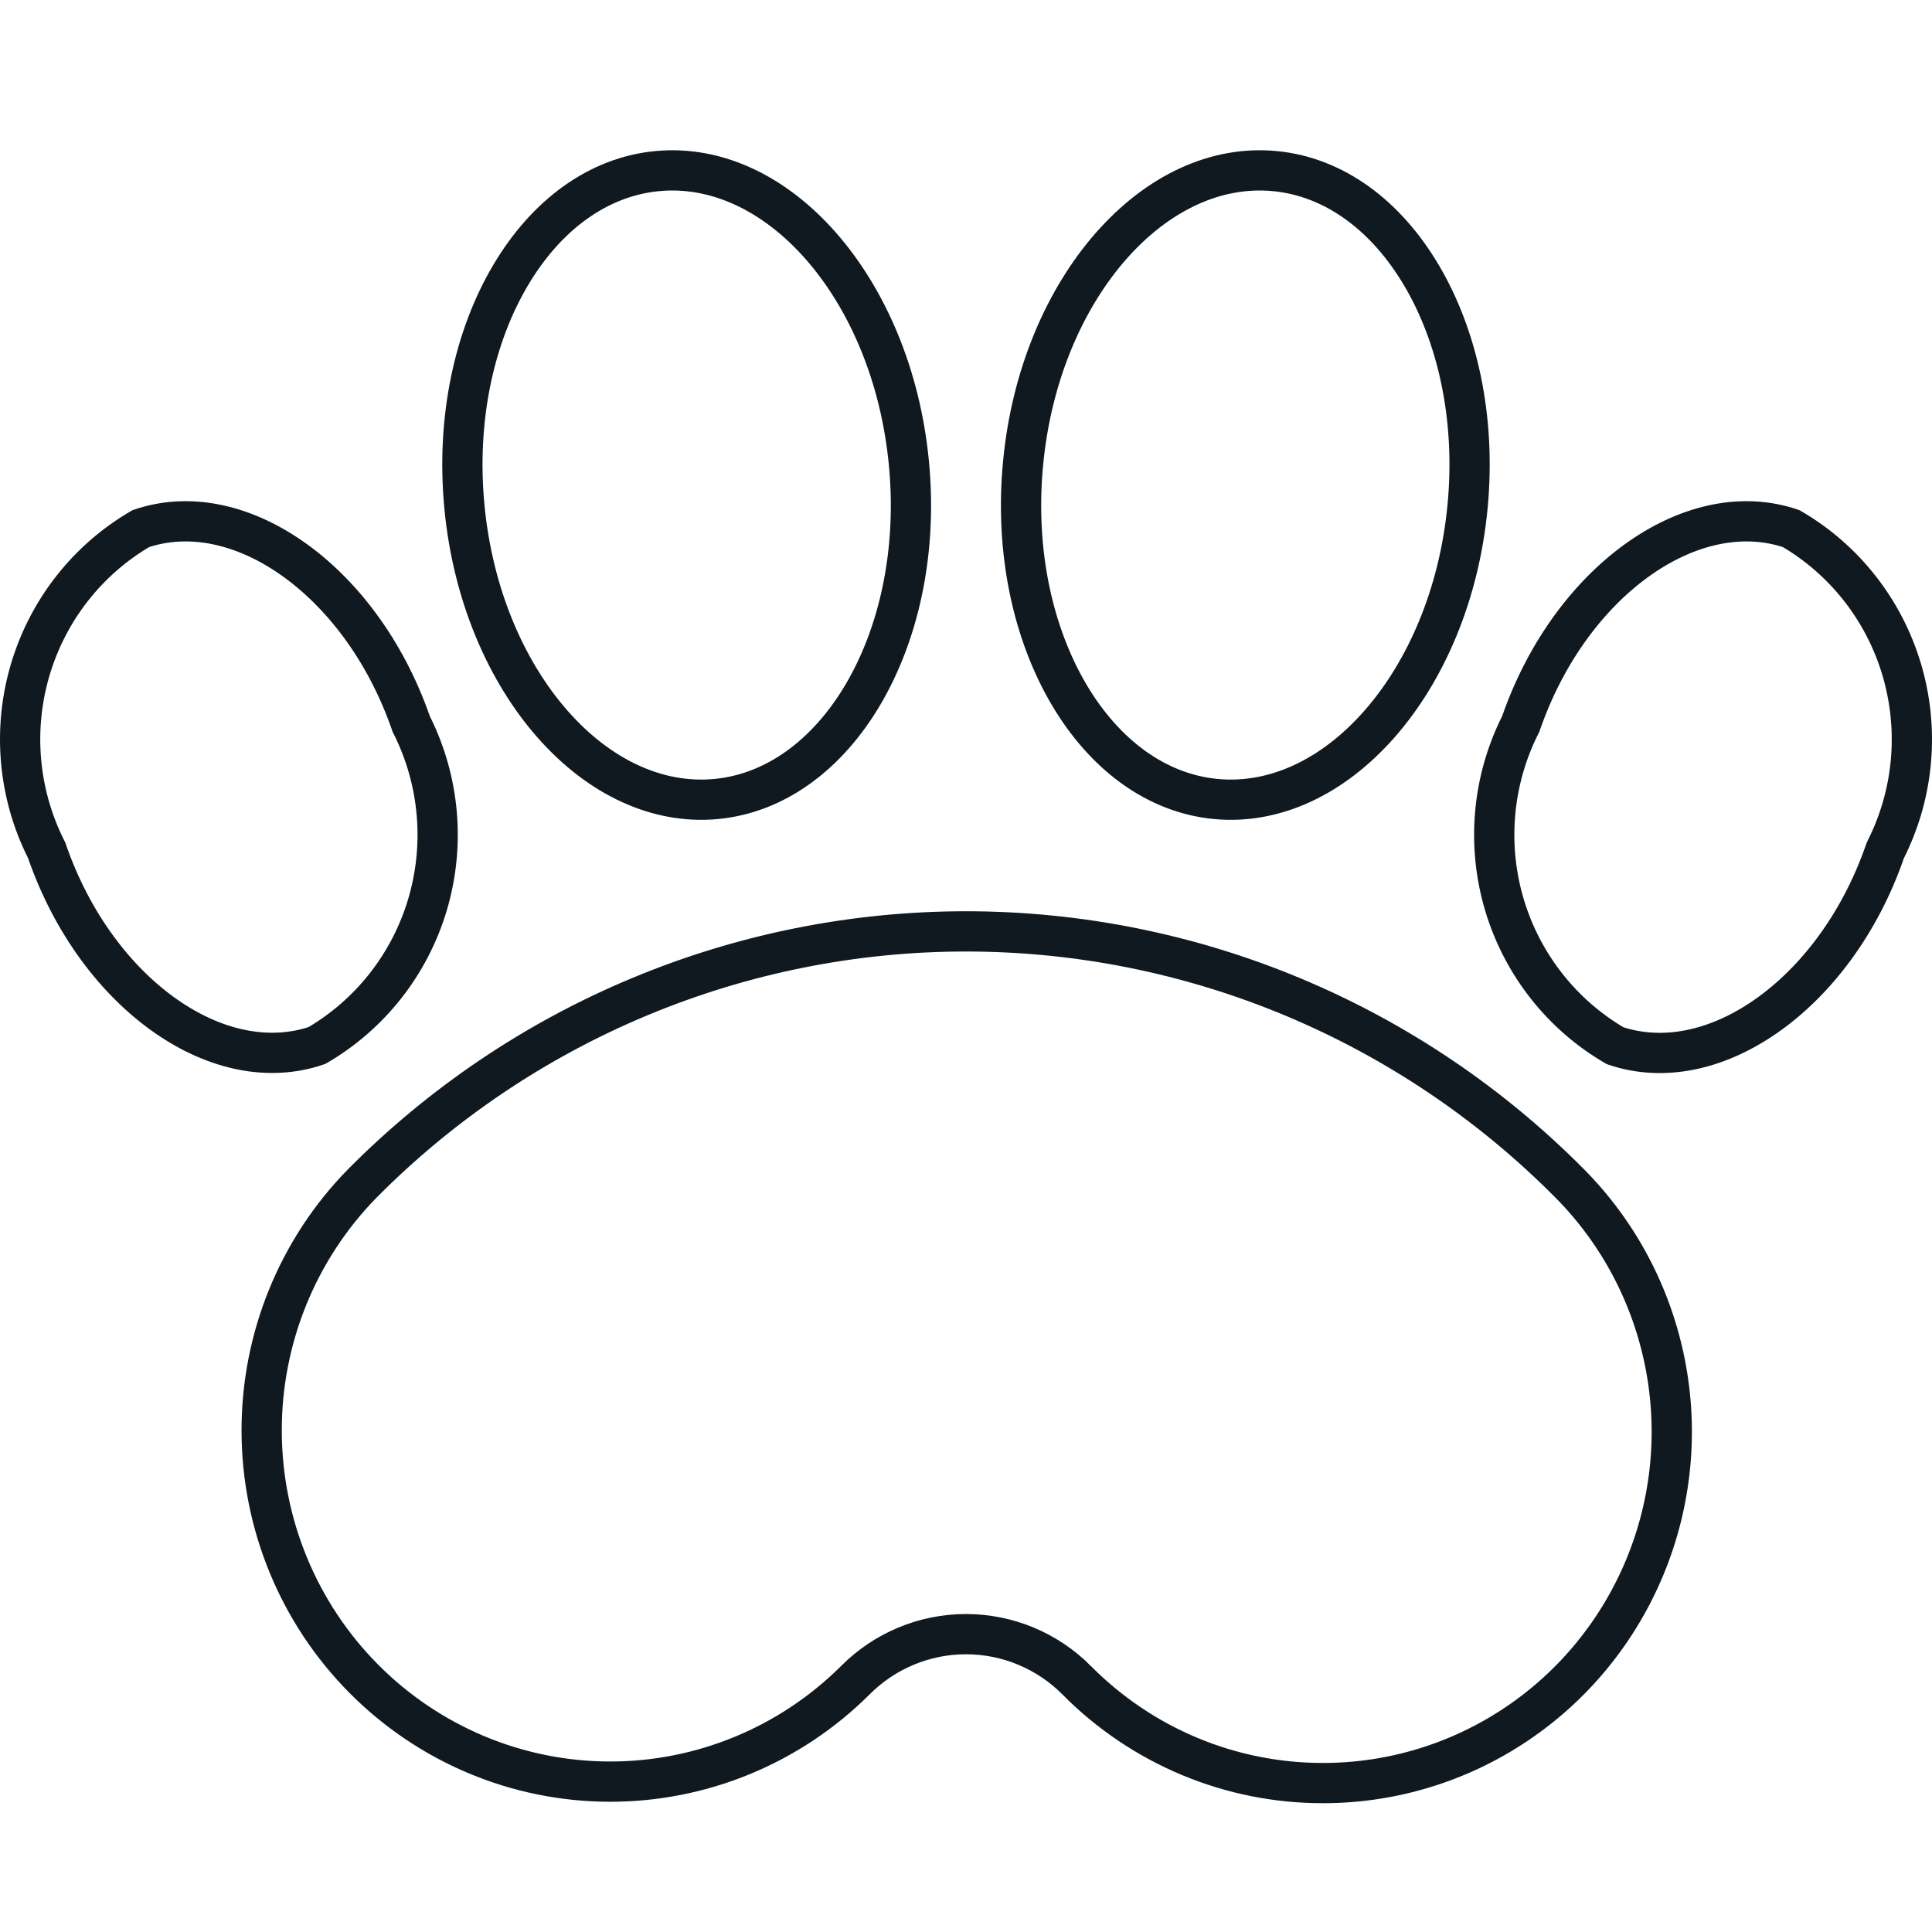 <svg width="48" height="48" viewBox="0 0 48 48" fill="none" xmlns="http://www.w3.org/2000/svg">
<path d="M10.207 17.959L10.217 17.989L10.232 18.018C10.925 19.405 11.062 21.007 10.616 22.493C10.173 23.964 9.192 25.209 7.873 25.976C6.694 26.377 5.362 26.105 4.135 25.255C2.895 24.396 1.798 22.965 1.169 21.154L1.158 21.124L1.144 21.095C0.449 19.708 0.311 18.106 0.757 16.619C1.199 15.147 2.18 13.901 3.499 13.133C4.678 12.733 6.01 13.005 7.237 13.856C8.478 14.716 9.576 16.149 10.207 17.959ZM32.873 44.3H32.872C31.735 44.302 30.61 44.077 29.559 43.639C28.509 43.201 27.555 42.558 26.751 41.747L26.751 41.746C26.022 41.013 25.032 40.6 24 40.6C22.968 40.6 21.979 41.012 21.25 41.745C19.622 43.366 17.425 44.271 15.138 44.264C12.85 44.258 10.658 43.339 9.039 41.709C7.42 40.079 6.507 37.868 6.501 35.561C6.494 33.255 7.394 31.04 9.003 29.4C10.972 27.415 13.31 25.841 15.883 24.767C18.456 23.693 21.215 23.14 24 23.14C26.785 23.14 29.544 23.693 32.117 24.767C34.69 25.841 37.029 27.416 38.998 29.401L38.998 29.401C40.209 30.621 41.034 32.177 41.368 33.87C41.703 35.564 41.531 37.319 40.874 38.914C40.218 40.509 39.108 41.872 37.683 42.83C36.259 43.789 34.585 44.3 32.873 44.3ZM11.537 12.575L11.537 12.575C11.33 10.379 11.792 8.348 12.682 6.843C13.572 5.337 14.865 4.39 16.328 4.251L16.329 4.251C17.792 4.111 19.237 4.797 20.391 6.107C21.544 7.418 22.376 9.326 22.583 11.524C22.791 13.722 22.328 15.753 21.439 17.259C20.549 18.765 19.256 19.712 17.793 19.851C16.329 19.989 14.883 19.303 13.729 17.992C12.575 16.681 11.743 14.773 11.537 12.575ZM25.417 11.524L25.417 11.524C25.622 9.326 26.454 7.418 27.608 6.107C28.762 4.797 30.208 4.111 31.671 4.251L31.672 4.251C33.135 4.39 34.428 5.337 35.318 6.843C36.208 8.348 36.67 10.379 36.462 12.575L36.462 12.575C36.255 14.773 35.423 16.681 34.27 17.992C33.116 19.303 31.671 19.989 30.207 19.851C28.744 19.712 27.451 18.765 26.561 17.259C25.672 15.753 25.209 13.722 25.417 11.524ZM37.768 18.015L37.783 17.986L37.793 17.956C38.424 16.145 39.522 14.714 40.763 13.854C41.99 13.005 43.322 12.733 44.501 13.133C45.82 13.901 46.801 15.147 47.243 16.619C47.689 18.106 47.551 19.708 46.856 21.095L46.842 21.124L46.831 21.154C46.202 22.965 45.105 24.396 43.864 25.256C42.638 26.106 41.306 26.379 40.126 25.98C38.806 25.212 37.824 23.966 37.381 22.493C36.934 21.006 37.073 19.402 37.768 18.015Z" stroke="#101820"/>
</svg>
